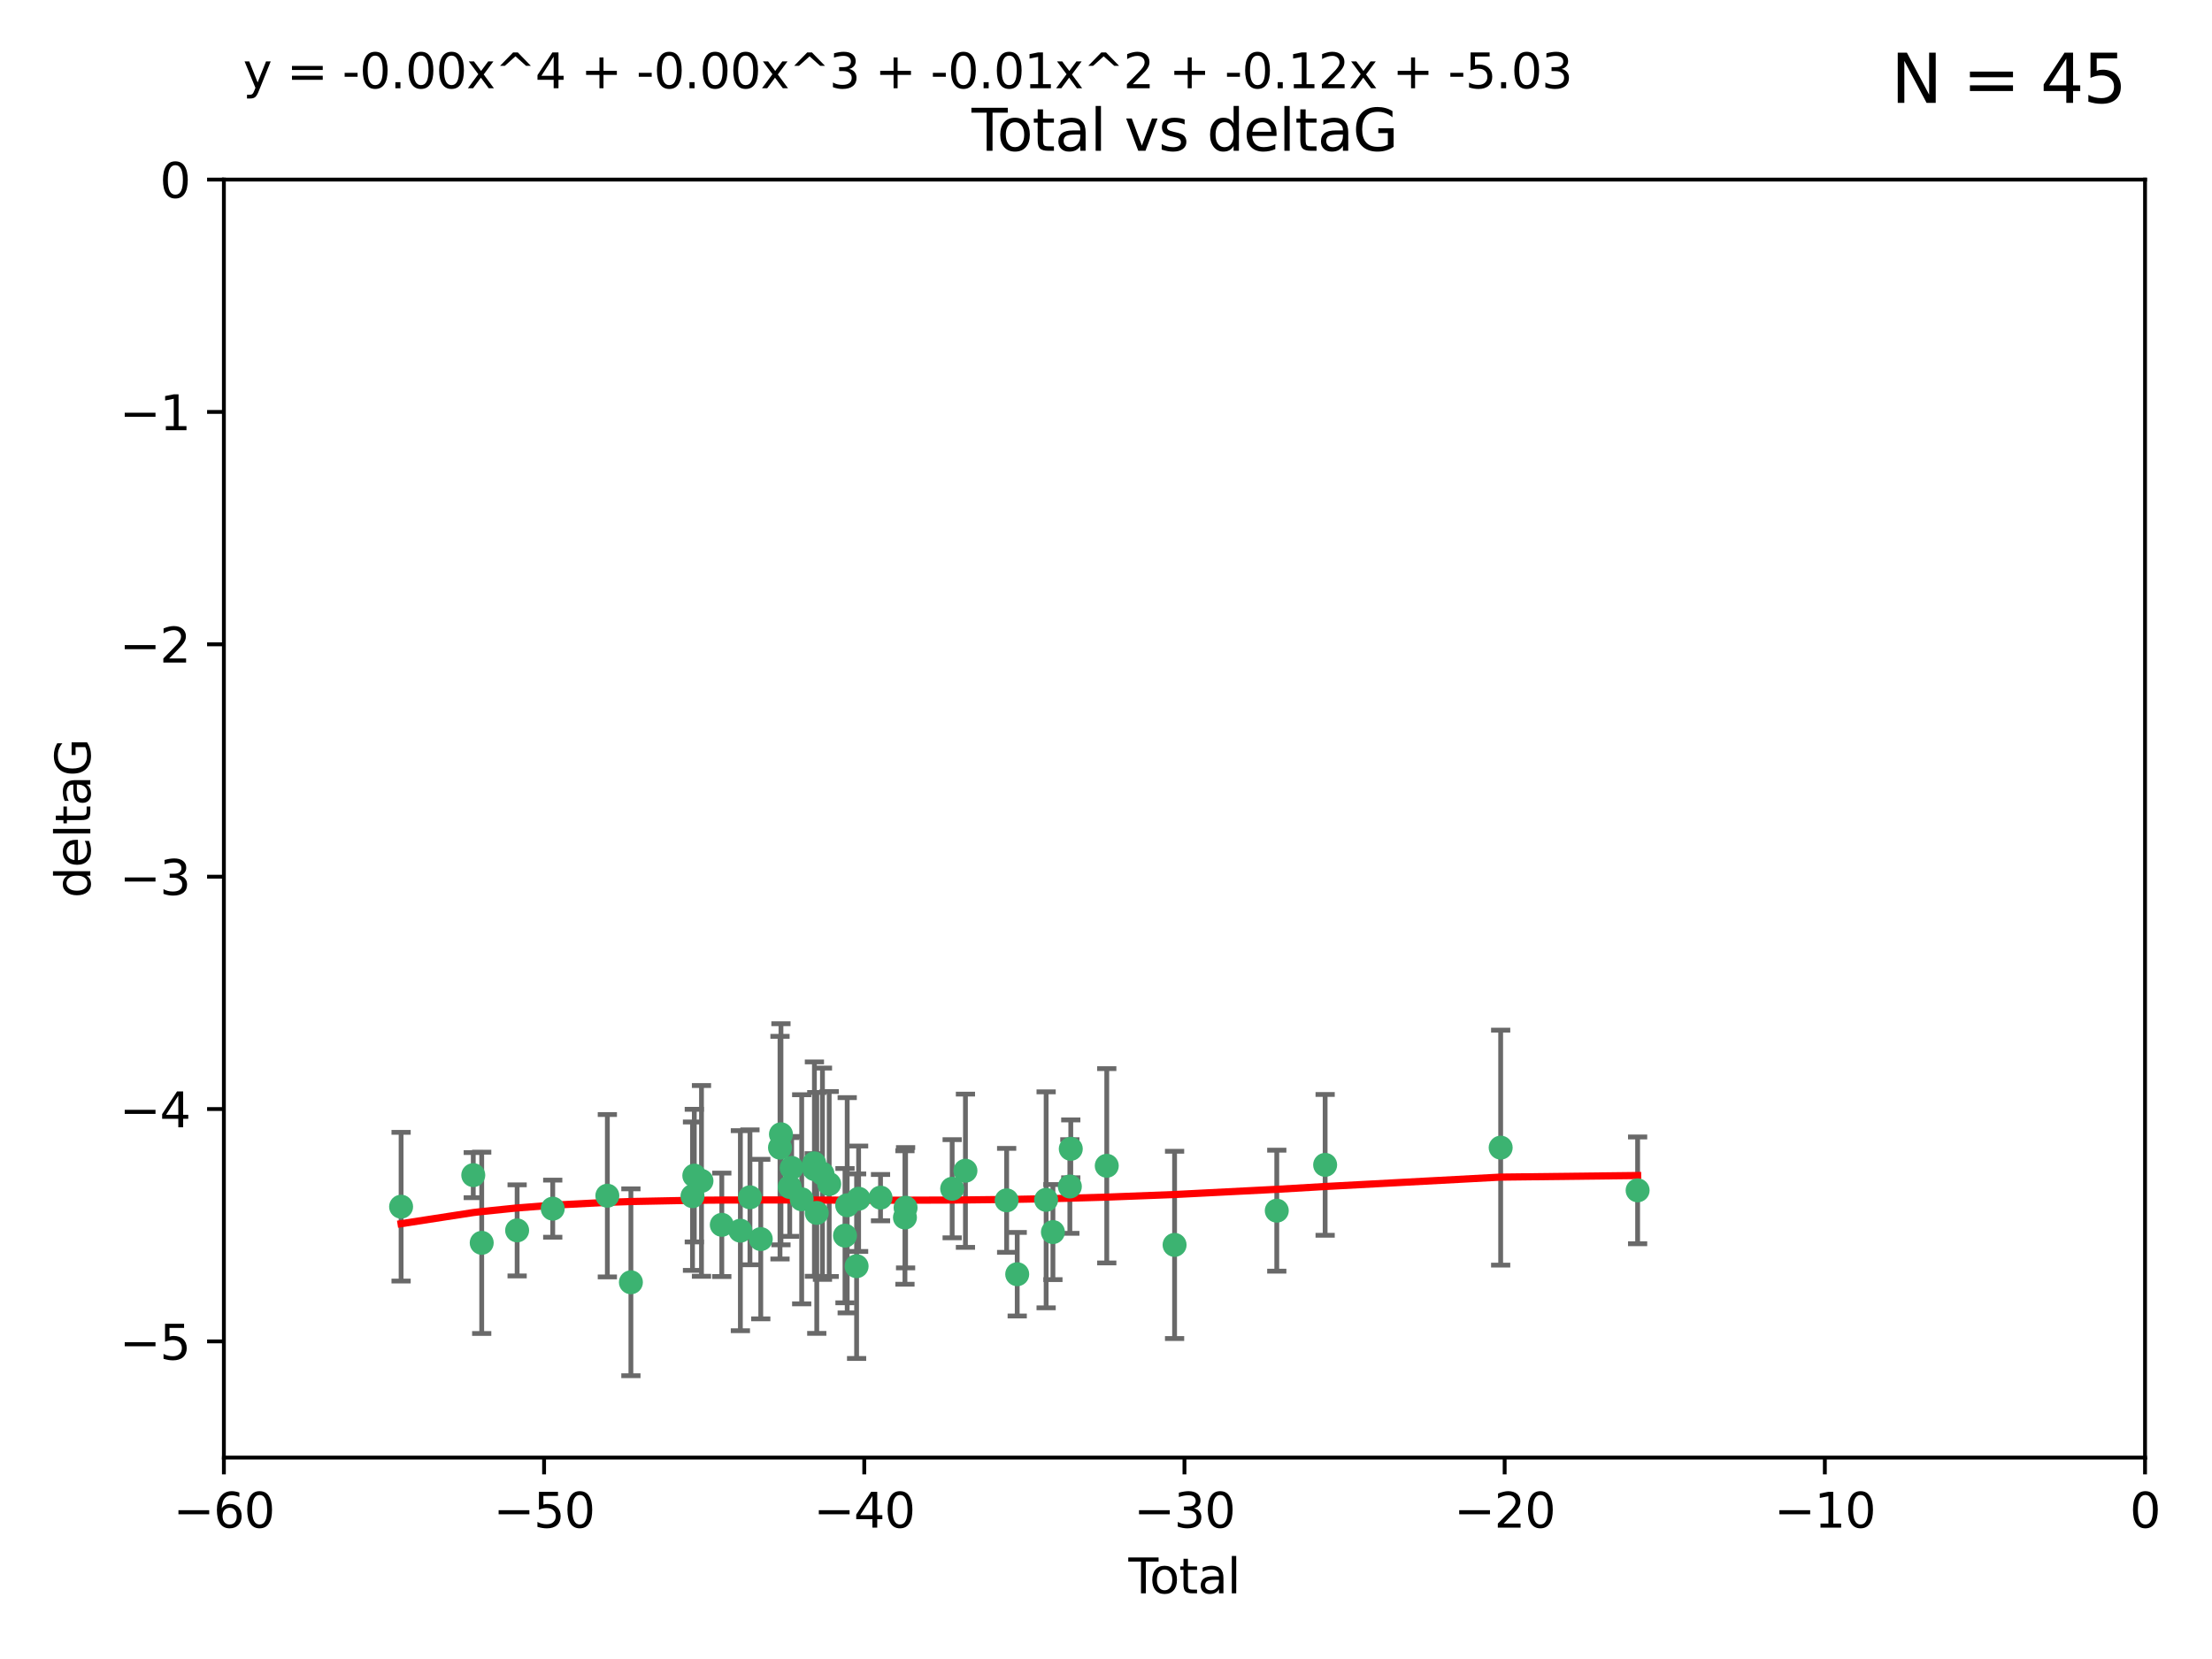<?xml version="1.0" encoding="utf-8" standalone="no"?>
<!DOCTYPE svg PUBLIC "-//W3C//DTD SVG 1.1//EN"
  "http://www.w3.org/Graphics/SVG/1.1/DTD/svg11.dtd">
<svg xmlns:xlink="http://www.w3.org/1999/xlink" width="460.8pt" height="345.6pt" viewBox="0 0 460.8 345.6" xmlns="http://www.w3.org/2000/svg" version="1.1">
 <defs>
  <style type="text/css">*{stroke-linejoin: round; stroke-linecap: butt}</style>
 </defs>
 <g id="figure_1">
  <g id="patch_1">
   <path d="M 0 345.6 
L 460.8 345.6 
L 460.8 0 
L 0 0 
z
" style="fill: #ffffff"/>
  </g>
  <g id="axes_1">
   <g id="patch_2">
    <path d="M 46.64 303.64 
L 446.85 303.64 
L 446.85 37.411 
L 46.64 37.411 
z
" style="fill: #ffffff"/>
   </g>
   <g id="PathCollection_1">
    <defs>
     <path id="m24e90d448a" d="M 0 1.118 
C 0.297 1.118 0.581 1 0.791 0.791 
C 1 0.581 1.118 0.297 1.118 0 
C 1.118 -0.297 1 -0.581 0.791 -0.791 
C 0.581 -1 0.297 -1.118 0 -1.118 
C -0.297 -1.118 -0.581 -1 -0.791 -0.791 
C -1 -0.581 -1.118 -0.297 -1.118 0 
C -1.118 0.297 -1 0.581 -0.791 0.791 
C -0.581 1 -0.297 1.118 0 1.118 
z
" style="stroke: #3cb371"/>
    </defs>
    <g clip-path="url(#p72de7b2d3d)">
     <use xlink:href="#m24e90d448a" x="83.555" y="251.376" style="fill: #3cb371; stroke: #3cb371"/>
     <use xlink:href="#m24e90d448a" x="98.591" y="244.802" style="fill: #3cb371; stroke: #3cb371"/>
     <use xlink:href="#m24e90d448a" x="100.35" y="258.906" style="fill: #3cb371; stroke: #3cb371"/>
     <use xlink:href="#m24e90d448a" x="107.728" y="256.313" style="fill: #3cb371; stroke: #3cb371"/>
     <use xlink:href="#m24e90d448a" x="115.145" y="251.786" style="fill: #3cb371; stroke: #3cb371"/>
     <use xlink:href="#m24e90d448a" x="126.523" y="249.089" style="fill: #3cb371; stroke: #3cb371"/>
     <use xlink:href="#m24e90d448a" x="131.428" y="267.123" style="fill: #3cb371; stroke: #3cb371"/>
     <use xlink:href="#m24e90d448a" x="144.261" y="249.184" style="fill: #3cb371; stroke: #3cb371"/>
     <use xlink:href="#m24e90d448a" x="144.637" y="244.904" style="fill: #3cb371; stroke: #3cb371"/>
     <use xlink:href="#m24e90d448a" x="146.132" y="246.006" style="fill: #3cb371; stroke: #3cb371"/>
     <use xlink:href="#m24e90d448a" x="150.364" y="255.153" style="fill: #3cb371; stroke: #3cb371"/>
     <use xlink:href="#m24e90d448a" x="154.235" y="256.374" style="fill: #3cb371; stroke: #3cb371"/>
     <use xlink:href="#m24e90d448a" x="156.227" y="249.42" style="fill: #3cb371; stroke: #3cb371"/>
     <use xlink:href="#m24e90d448a" x="158.483" y="258.124" style="fill: #3cb371; stroke: #3cb371"/>
     <use xlink:href="#m24e90d448a" x="162.489" y="239.079" style="fill: #3cb371; stroke: #3cb371"/>
     <use xlink:href="#m24e90d448a" x="162.688" y="236.29" style="fill: #3cb371; stroke: #3cb371"/>
     <use xlink:href="#m24e90d448a" x="164.516" y="247.264" style="fill: #3cb371; stroke: #3cb371"/>
     <use xlink:href="#m24e90d448a" x="164.913" y="243.297" style="fill: #3cb371; stroke: #3cb371"/>
     <use xlink:href="#m24e90d448a" x="167.007" y="249.834" style="fill: #3cb371; stroke: #3cb371"/>
     <use xlink:href="#m24e90d448a" x="169.621" y="242.343" style="fill: #3cb371; stroke: #3cb371"/>
     <use xlink:href="#m24e90d448a" x="169.658" y="243.546" style="fill: #3cb371; stroke: #3cb371"/>
     <use xlink:href="#m24e90d448a" x="170.147" y="252.67" style="fill: #3cb371; stroke: #3cb371"/>
     <use xlink:href="#m24e90d448a" x="171.333" y="244.506" style="fill: #3cb371; stroke: #3cb371"/>
     <use xlink:href="#m24e90d448a" x="172.735" y="246.652" style="fill: #3cb371; stroke: #3cb371"/>
     <use xlink:href="#m24e90d448a" x="176.029" y="257.405" style="fill: #3cb371; stroke: #3cb371"/>
     <use xlink:href="#m24e90d448a" x="176.487" y="251.078" style="fill: #3cb371; stroke: #3cb371"/>
     <use xlink:href="#m24e90d448a" x="178.446" y="263.771" style="fill: #3cb371; stroke: #3cb371"/>
     <use xlink:href="#m24e90d448a" x="178.865" y="249.721" style="fill: #3cb371; stroke: #3cb371"/>
     <use xlink:href="#m24e90d448a" x="183.43" y="249.489" style="fill: #3cb371; stroke: #3cb371"/>
     <use xlink:href="#m24e90d448a" x="188.518" y="253.628" style="fill: #3cb371; stroke: #3cb371"/>
     <use xlink:href="#m24e90d448a" x="188.651" y="251.587" style="fill: #3cb371; stroke: #3cb371"/>
     <use xlink:href="#m24e90d448a" x="198.354" y="247.636" style="fill: #3cb371; stroke: #3cb371"/>
     <use xlink:href="#m24e90d448a" x="201.119" y="243.883" style="fill: #3cb371; stroke: #3cb371"/>
     <use xlink:href="#m24e90d448a" x="209.704" y="250.053" style="fill: #3cb371; stroke: #3cb371"/>
     <use xlink:href="#m24e90d448a" x="211.905" y="265.443" style="fill: #3cb371; stroke: #3cb371"/>
     <use xlink:href="#m24e90d448a" x="217.928" y="249.947" style="fill: #3cb371; stroke: #3cb371"/>
     <use xlink:href="#m24e90d448a" x="219.342" y="256.665" style="fill: #3cb371; stroke: #3cb371"/>
     <use xlink:href="#m24e90d448a" x="222.87" y="247.167" style="fill: #3cb371; stroke: #3cb371"/>
     <use xlink:href="#m24e90d448a" x="223.063" y="239.326" style="fill: #3cb371; stroke: #3cb371"/>
     <use xlink:href="#m24e90d448a" x="230.559" y="242.854" style="fill: #3cb371; stroke: #3cb371"/>
     <use xlink:href="#m24e90d448a" x="244.687" y="259.335" style="fill: #3cb371; stroke: #3cb371"/>
     <use xlink:href="#m24e90d448a" x="265.976" y="252.205" style="fill: #3cb371; stroke: #3cb371"/>
     <use xlink:href="#m24e90d448a" x="276.051" y="242.663" style="fill: #3cb371; stroke: #3cb371"/>
     <use xlink:href="#m24e90d448a" x="312.617" y="239.073" style="fill: #3cb371; stroke: #3cb371"/>
     <use xlink:href="#m24e90d448a" x="341.146" y="247.971" style="fill: #3cb371; stroke: #3cb371"/>
    </g>
   </g>
   <g id="matplotlib.axis_1">
    <g id="xtick_1">
     <g id="line2d_1">
      <defs>
       <path id="m50e96efe2d" d="M 0 0 
L 0 3.5 
" style="stroke: #000000; stroke-width: 0.8"/>
      </defs>
      <g>
       <use xlink:href="#m50e96efe2d" x="46.64" y="303.64" style="stroke: #000000; stroke-width: 0.8"/>
      </g>
     </g>
     <g id="text_1">
      <!-- −60 -->
      <g transform="translate(36.088 318.238)scale(0.1 -0.1)">
       <defs>
        <path id="DejaVuSans-2212" d="M 678 2272 
L 4684 2272 
L 4684 1741 
L 678 1741 
L 678 2272 
z
" transform="scale(0.016)"/>
        <path id="DejaVuSans-36" d="M 2113 2584 
Q 1688 2584 1439 2293 
Q 1191 2003 1191 1497 
Q 1191 994 1439 701 
Q 1688 409 2113 409 
Q 2538 409 2786 701 
Q 3034 994 3034 1497 
Q 3034 2003 2786 2293 
Q 2538 2584 2113 2584 
z
M 3366 4563 
L 3366 3988 
Q 3128 4100 2886 4159 
Q 2644 4219 2406 4219 
Q 1781 4219 1451 3797 
Q 1122 3375 1075 2522 
Q 1259 2794 1537 2939 
Q 1816 3084 2150 3084 
Q 2853 3084 3261 2657 
Q 3669 2231 3669 1497 
Q 3669 778 3244 343 
Q 2819 -91 2113 -91 
Q 1303 -91 875 529 
Q 447 1150 447 2328 
Q 447 3434 972 4092 
Q 1497 4750 2381 4750 
Q 2619 4750 2861 4703 
Q 3103 4656 3366 4563 
z
" transform="scale(0.016)"/>
        <path id="DejaVuSans-30" d="M 2034 4250 
Q 1547 4250 1301 3770 
Q 1056 3291 1056 2328 
Q 1056 1369 1301 889 
Q 1547 409 2034 409 
Q 2525 409 2770 889 
Q 3016 1369 3016 2328 
Q 3016 3291 2770 3770 
Q 2525 4250 2034 4250 
z
M 2034 4750 
Q 2819 4750 3233 4129 
Q 3647 3509 3647 2328 
Q 3647 1150 3233 529 
Q 2819 -91 2034 -91 
Q 1250 -91 836 529 
Q 422 1150 422 2328 
Q 422 3509 836 4129 
Q 1250 4750 2034 4750 
z
" transform="scale(0.016)"/>
       </defs>
       <use xlink:href="#DejaVuSans-2212"/>
       <use xlink:href="#DejaVuSans-36" x="83.789"/>
       <use xlink:href="#DejaVuSans-30" x="147.412"/>
      </g>
     </g>
    </g>
    <g id="xtick_2">
     <g id="line2d_2">
      <g>
       <use xlink:href="#m50e96efe2d" x="113.342" y="303.64" style="stroke: #000000; stroke-width: 0.8"/>
      </g>
     </g>
     <g id="text_2">
      <!-- −50 -->
      <g transform="translate(102.789 318.238)scale(0.1 -0.1)">
       <defs>
        <path id="DejaVuSans-35" d="M 691 4666 
L 3169 4666 
L 3169 4134 
L 1269 4134 
L 1269 2991 
Q 1406 3038 1543 3061 
Q 1681 3084 1819 3084 
Q 2600 3084 3056 2656 
Q 3513 2228 3513 1497 
Q 3513 744 3044 326 
Q 2575 -91 1722 -91 
Q 1428 -91 1123 -41 
Q 819 9 494 109 
L 494 744 
Q 775 591 1075 516 
Q 1375 441 1709 441 
Q 2250 441 2565 725 
Q 2881 1009 2881 1497 
Q 2881 1984 2565 2268 
Q 2250 2553 1709 2553 
Q 1456 2553 1204 2497 
Q 953 2441 691 2322 
L 691 4666 
z
" transform="scale(0.016)"/>
       </defs>
       <use xlink:href="#DejaVuSans-2212"/>
       <use xlink:href="#DejaVuSans-35" x="83.789"/>
       <use xlink:href="#DejaVuSans-30" x="147.412"/>
      </g>
     </g>
    </g>
    <g id="xtick_3">
     <g id="line2d_3">
      <g>
       <use xlink:href="#m50e96efe2d" x="180.043" y="303.64" style="stroke: #000000; stroke-width: 0.8"/>
      </g>
     </g>
     <g id="text_3">
      <!-- −40 -->
      <g transform="translate(169.491 318.238)scale(0.1 -0.1)">
       <defs>
        <path id="DejaVuSans-34" d="M 2419 4116 
L 825 1625 
L 2419 1625 
L 2419 4116 
z
M 2253 4666 
L 3047 4666 
L 3047 1625 
L 3713 1625 
L 3713 1100 
L 3047 1100 
L 3047 0 
L 2419 0 
L 2419 1100 
L 313 1100 
L 313 1709 
L 2253 4666 
z
" transform="scale(0.016)"/>
       </defs>
       <use xlink:href="#DejaVuSans-2212"/>
       <use xlink:href="#DejaVuSans-34" x="83.789"/>
       <use xlink:href="#DejaVuSans-30" x="147.412"/>
      </g>
     </g>
    </g>
    <g id="xtick_4">
     <g id="line2d_4">
      <g>
       <use xlink:href="#m50e96efe2d" x="246.745" y="303.64" style="stroke: #000000; stroke-width: 0.8"/>
      </g>
     </g>
     <g id="text_4">
      <!-- −30 -->
      <g transform="translate(236.193 318.238)scale(0.1 -0.1)">
       <defs>
        <path id="DejaVuSans-33" d="M 2597 2516 
Q 3050 2419 3304 2112 
Q 3559 1806 3559 1356 
Q 3559 666 3084 287 
Q 2609 -91 1734 -91 
Q 1441 -91 1130 -33 
Q 819 25 488 141 
L 488 750 
Q 750 597 1062 519 
Q 1375 441 1716 441 
Q 2309 441 2620 675 
Q 2931 909 2931 1356 
Q 2931 1769 2642 2001 
Q 2353 2234 1838 2234 
L 1294 2234 
L 1294 2753 
L 1863 2753 
Q 2328 2753 2575 2939 
Q 2822 3125 2822 3475 
Q 2822 3834 2567 4026 
Q 2313 4219 1838 4219 
Q 1578 4219 1281 4162 
Q 984 4106 628 3988 
L 628 4550 
Q 988 4650 1302 4700 
Q 1616 4750 1894 4750 
Q 2613 4750 3031 4423 
Q 3450 4097 3450 3541 
Q 3450 3153 3228 2886 
Q 3006 2619 2597 2516 
z
" transform="scale(0.016)"/>
       </defs>
       <use xlink:href="#DejaVuSans-2212"/>
       <use xlink:href="#DejaVuSans-33" x="83.789"/>
       <use xlink:href="#DejaVuSans-30" x="147.412"/>
      </g>
     </g>
    </g>
    <g id="xtick_5">
     <g id="line2d_5">
      <g>
       <use xlink:href="#m50e96efe2d" x="313.447" y="303.64" style="stroke: #000000; stroke-width: 0.8"/>
      </g>
     </g>
     <g id="text_5">
      <!-- −20 -->
      <g transform="translate(302.894 318.238)scale(0.1 -0.1)">
       <defs>
        <path id="DejaVuSans-32" d="M 1228 531 
L 3431 531 
L 3431 0 
L 469 0 
L 469 531 
Q 828 903 1448 1529 
Q 2069 2156 2228 2338 
Q 2531 2678 2651 2914 
Q 2772 3150 2772 3378 
Q 2772 3750 2511 3984 
Q 2250 4219 1831 4219 
Q 1534 4219 1204 4116 
Q 875 4013 500 3803 
L 500 4441 
Q 881 4594 1212 4672 
Q 1544 4750 1819 4750 
Q 2544 4750 2975 4387 
Q 3406 4025 3406 3419 
Q 3406 3131 3298 2873 
Q 3191 2616 2906 2266 
Q 2828 2175 2409 1742 
Q 1991 1309 1228 531 
z
" transform="scale(0.016)"/>
       </defs>
       <use xlink:href="#DejaVuSans-2212"/>
       <use xlink:href="#DejaVuSans-32" x="83.789"/>
       <use xlink:href="#DejaVuSans-30" x="147.412"/>
      </g>
     </g>
    </g>
    <g id="xtick_6">
     <g id="line2d_6">
      <g>
       <use xlink:href="#m50e96efe2d" x="380.148" y="303.64" style="stroke: #000000; stroke-width: 0.8"/>
      </g>
     </g>
     <g id="text_6">
      <!-- −10 -->
      <g transform="translate(369.596 318.238)scale(0.1 -0.1)">
       <defs>
        <path id="DejaVuSans-31" d="M 794 531 
L 1825 531 
L 1825 4091 
L 703 3866 
L 703 4441 
L 1819 4666 
L 2450 4666 
L 2450 531 
L 3481 531 
L 3481 0 
L 794 0 
L 794 531 
z
" transform="scale(0.016)"/>
       </defs>
       <use xlink:href="#DejaVuSans-2212"/>
       <use xlink:href="#DejaVuSans-31" x="83.789"/>
       <use xlink:href="#DejaVuSans-30" x="147.412"/>
      </g>
     </g>
    </g>
    <g id="xtick_7">
     <g id="line2d_7">
      <g>
       <use xlink:href="#m50e96efe2d" x="446.85" y="303.64" style="stroke: #000000; stroke-width: 0.8"/>
      </g>
     </g>
     <g id="text_7">
      <!-- 0 -->
      <g transform="translate(443.669 318.238)scale(0.1 -0.1)">
       <use xlink:href="#DejaVuSans-30"/>
      </g>
     </g>
    </g>
    <g id="text_8">
     <!-- Total -->
     <g transform="translate(235.068 331.917)scale(0.1 -0.1)">
      <defs>
       <path id="DejaVuSans-54" d="M -19 4666 
L 3928 4666 
L 3928 4134 
L 2272 4134 
L 2272 0 
L 1638 0 
L 1638 4134 
L -19 4134 
L -19 4666 
z
" transform="scale(0.016)"/>
       <path id="DejaVuSans-6f" d="M 1959 3097 
Q 1497 3097 1228 2736 
Q 959 2375 959 1747 
Q 959 1119 1226 758 
Q 1494 397 1959 397 
Q 2419 397 2687 759 
Q 2956 1122 2956 1747 
Q 2956 2369 2687 2733 
Q 2419 3097 1959 3097 
z
M 1959 3584 
Q 2709 3584 3137 3096 
Q 3566 2609 3566 1747 
Q 3566 888 3137 398 
Q 2709 -91 1959 -91 
Q 1206 -91 779 398 
Q 353 888 353 1747 
Q 353 2609 779 3096 
Q 1206 3584 1959 3584 
z
" transform="scale(0.016)"/>
       <path id="DejaVuSans-74" d="M 1172 4494 
L 1172 3500 
L 2356 3500 
L 2356 3053 
L 1172 3053 
L 1172 1153 
Q 1172 725 1289 603 
Q 1406 481 1766 481 
L 2356 481 
L 2356 0 
L 1766 0 
Q 1100 0 847 248 
Q 594 497 594 1153 
L 594 3053 
L 172 3053 
L 172 3500 
L 594 3500 
L 594 4494 
L 1172 4494 
z
" transform="scale(0.016)"/>
       <path id="DejaVuSans-61" d="M 2194 1759 
Q 1497 1759 1228 1600 
Q 959 1441 959 1056 
Q 959 750 1161 570 
Q 1363 391 1709 391 
Q 2188 391 2477 730 
Q 2766 1069 2766 1631 
L 2766 1759 
L 2194 1759 
z
M 3341 1997 
L 3341 0 
L 2766 0 
L 2766 531 
Q 2569 213 2275 61 
Q 1981 -91 1556 -91 
Q 1019 -91 701 211 
Q 384 513 384 1019 
Q 384 1609 779 1909 
Q 1175 2209 1959 2209 
L 2766 2209 
L 2766 2266 
Q 2766 2663 2505 2880 
Q 2244 3097 1772 3097 
Q 1472 3097 1187 3025 
Q 903 2953 641 2809 
L 641 3341 
Q 956 3463 1253 3523 
Q 1550 3584 1831 3584 
Q 2591 3584 2966 3190 
Q 3341 2797 3341 1997 
z
" transform="scale(0.016)"/>
       <path id="DejaVuSans-6c" d="M 603 4863 
L 1178 4863 
L 1178 0 
L 603 0 
L 603 4863 
z
" transform="scale(0.016)"/>
      </defs>
      <use xlink:href="#DejaVuSans-54"/>
      <use xlink:href="#DejaVuSans-6f" x="44.084"/>
      <use xlink:href="#DejaVuSans-74" x="105.266"/>
      <use xlink:href="#DejaVuSans-61" x="144.475"/>
      <use xlink:href="#DejaVuSans-6c" x="205.754"/>
     </g>
    </g>
   </g>
   <g id="matplotlib.axis_2">
    <g id="ytick_1">
     <g id="line2d_8">
      <defs>
       <path id="m30b7280a60" d="M 0 0 
L -3.5 0 
" style="stroke: #000000; stroke-width: 0.8"/>
      </defs>
      <g>
       <use xlink:href="#m30b7280a60" x="46.64" y="279.437" style="stroke: #000000; stroke-width: 0.8"/>
      </g>
     </g>
     <g id="text_9">
      <!-- −5 -->
      <g transform="translate(24.898 283.237)scale(0.1 -0.1)">
       <use xlink:href="#DejaVuSans-2212"/>
       <use xlink:href="#DejaVuSans-35" x="83.789"/>
      </g>
     </g>
    </g>
    <g id="ytick_2">
     <g id="line2d_9">
      <g>
       <use xlink:href="#m30b7280a60" x="46.64" y="231.032" style="stroke: #000000; stroke-width: 0.8"/>
      </g>
     </g>
     <g id="text_10">
      <!-- −4 -->
      <g transform="translate(24.898 234.831)scale(0.1 -0.1)">
       <use xlink:href="#DejaVuSans-2212"/>
       <use xlink:href="#DejaVuSans-34" x="83.789"/>
      </g>
     </g>
    </g>
    <g id="ytick_3">
     <g id="line2d_10">
      <g>
       <use xlink:href="#m30b7280a60" x="46.64" y="182.627" style="stroke: #000000; stroke-width: 0.8"/>
      </g>
     </g>
     <g id="text_11">
      <!-- −3 -->
      <g transform="translate(24.898 186.426)scale(0.1 -0.1)">
       <use xlink:href="#DejaVuSans-2212"/>
       <use xlink:href="#DejaVuSans-33" x="83.789"/>
      </g>
     </g>
    </g>
    <g id="ytick_4">
     <g id="line2d_11">
      <g>
       <use xlink:href="#m30b7280a60" x="46.64" y="134.222" style="stroke: #000000; stroke-width: 0.8"/>
      </g>
     </g>
     <g id="text_12">
      <!-- −2 -->
      <g transform="translate(24.898 138.021)scale(0.1 -0.1)">
       <use xlink:href="#DejaVuSans-2212"/>
       <use xlink:href="#DejaVuSans-32" x="83.789"/>
      </g>
     </g>
    </g>
    <g id="ytick_5">
     <g id="line2d_12">
      <g>
       <use xlink:href="#m30b7280a60" x="46.64" y="85.816" style="stroke: #000000; stroke-width: 0.8"/>
      </g>
     </g>
     <g id="text_13">
      <!-- −1 -->
      <g transform="translate(24.898 89.616)scale(0.1 -0.1)">
       <use xlink:href="#DejaVuSans-2212"/>
       <use xlink:href="#DejaVuSans-31" x="83.789"/>
      </g>
     </g>
    </g>
    <g id="ytick_6">
     <g id="line2d_13">
      <g>
       <use xlink:href="#m30b7280a60" x="46.64" y="37.411" style="stroke: #000000; stroke-width: 0.8"/>
      </g>
     </g>
     <g id="text_14">
      <!-- 0 -->
      <g transform="translate(33.278 41.21)scale(0.1 -0.1)">
       <use xlink:href="#DejaVuSans-30"/>
      </g>
     </g>
    </g>
    <g id="text_15">
     <!-- deltaG -->
     <g transform="translate(18.818 187.064)rotate(-90)scale(0.1 -0.1)">
      <defs>
       <path id="DejaVuSans-64" d="M 2906 2969 
L 2906 4863 
L 3481 4863 
L 3481 0 
L 2906 0 
L 2906 525 
Q 2725 213 2448 61 
Q 2172 -91 1784 -91 
Q 1150 -91 751 415 
Q 353 922 353 1747 
Q 353 2572 751 3078 
Q 1150 3584 1784 3584 
Q 2172 3584 2448 3432 
Q 2725 3281 2906 2969 
z
M 947 1747 
Q 947 1113 1208 752 
Q 1469 391 1925 391 
Q 2381 391 2643 752 
Q 2906 1113 2906 1747 
Q 2906 2381 2643 2742 
Q 2381 3103 1925 3103 
Q 1469 3103 1208 2742 
Q 947 2381 947 1747 
z
" transform="scale(0.016)"/>
       <path id="DejaVuSans-65" d="M 3597 1894 
L 3597 1613 
L 953 1613 
Q 991 1019 1311 708 
Q 1631 397 2203 397 
Q 2534 397 2845 478 
Q 3156 559 3463 722 
L 3463 178 
Q 3153 47 2828 -22 
Q 2503 -91 2169 -91 
Q 1331 -91 842 396 
Q 353 884 353 1716 
Q 353 2575 817 3079 
Q 1281 3584 2069 3584 
Q 2775 3584 3186 3129 
Q 3597 2675 3597 1894 
z
M 3022 2063 
Q 3016 2534 2758 2815 
Q 2500 3097 2075 3097 
Q 1594 3097 1305 2825 
Q 1016 2553 972 2059 
L 3022 2063 
z
" transform="scale(0.016)"/>
       <path id="DejaVuSans-47" d="M 3809 666 
L 3809 1919 
L 2778 1919 
L 2778 2438 
L 4434 2438 
L 4434 434 
Q 4069 175 3628 42 
Q 3188 -91 2688 -91 
Q 1594 -91 976 548 
Q 359 1188 359 2328 
Q 359 3472 976 4111 
Q 1594 4750 2688 4750 
Q 3144 4750 3555 4637 
Q 3966 4525 4313 4306 
L 4313 3634 
Q 3963 3931 3569 4081 
Q 3175 4231 2741 4231 
Q 1884 4231 1454 3753 
Q 1025 3275 1025 2328 
Q 1025 1384 1454 906 
Q 1884 428 2741 428 
Q 3075 428 3337 486 
Q 3600 544 3809 666 
z
" transform="scale(0.016)"/>
      </defs>
      <use xlink:href="#DejaVuSans-64"/>
      <use xlink:href="#DejaVuSans-65" x="63.477"/>
      <use xlink:href="#DejaVuSans-6c" x="125"/>
      <use xlink:href="#DejaVuSans-74" x="152.783"/>
      <use xlink:href="#DejaVuSans-61" x="191.992"/>
      <use xlink:href="#DejaVuSans-47" x="253.271"/>
     </g>
    </g>
   </g>
   <g id="LineCollection_1">
    <path d="M 83.555 266.868 
L 83.555 235.885 
" clip-path="url(#p72de7b2d3d)" style="fill: none; stroke: #696969"/>
    <path d="M 98.591 249.5 
L 98.591 240.104 
" clip-path="url(#p72de7b2d3d)" style="fill: none; stroke: #696969"/>
    <path d="M 100.35 277.791 
L 100.35 240.02 
" clip-path="url(#p72de7b2d3d)" style="fill: none; stroke: #696969"/>
    <path d="M 107.728 265.803 
L 107.728 246.824 
" clip-path="url(#p72de7b2d3d)" style="fill: none; stroke: #696969"/>
    <path d="M 115.145 257.734 
L 115.145 245.838 
" clip-path="url(#p72de7b2d3d)" style="fill: none; stroke: #696969"/>
    <path d="M 126.523 266.002 
L 126.523 232.177 
" clip-path="url(#p72de7b2d3d)" style="fill: none; stroke: #696969"/>
    <path d="M 131.428 286.59 
L 131.428 247.657 
" clip-path="url(#p72de7b2d3d)" style="fill: none; stroke: #696969"/>
    <path d="M 144.261 264.639 
L 144.261 233.729 
" clip-path="url(#p72de7b2d3d)" style="fill: none; stroke: #696969"/>
    <path d="M 144.637 258.718 
L 144.637 231.09 
" clip-path="url(#p72de7b2d3d)" style="fill: none; stroke: #696969"/>
    <path d="M 146.132 265.875 
L 146.132 226.137 
" clip-path="url(#p72de7b2d3d)" style="fill: none; stroke: #696969"/>
    <path d="M 150.364 265.926 
L 150.364 244.38 
" clip-path="url(#p72de7b2d3d)" style="fill: none; stroke: #696969"/>
    <path d="M 154.235 277.212 
L 154.235 235.537 
" clip-path="url(#p72de7b2d3d)" style="fill: none; stroke: #696969"/>
    <path d="M 156.227 263.474 
L 156.227 235.367 
" clip-path="url(#p72de7b2d3d)" style="fill: none; stroke: #696969"/>
    <path d="M 158.483 274.738 
L 158.483 241.51 
" clip-path="url(#p72de7b2d3d)" style="fill: none; stroke: #696969"/>
    <path d="M 162.489 262.268 
L 162.489 215.889 
" clip-path="url(#p72de7b2d3d)" style="fill: none; stroke: #696969"/>
    <path d="M 162.688 259.32 
L 162.688 213.259 
" clip-path="url(#p72de7b2d3d)" style="fill: none; stroke: #696969"/>
    <path d="M 164.516 257.556 
L 164.516 236.972 
" clip-path="url(#p72de7b2d3d)" style="fill: none; stroke: #696969"/>
    <path d="M 164.913 249.844 
L 164.913 236.751 
" clip-path="url(#p72de7b2d3d)" style="fill: none; stroke: #696969"/>
    <path d="M 167.007 271.614 
L 167.007 228.054 
" clip-path="url(#p72de7b2d3d)" style="fill: none; stroke: #696969"/>
    <path d="M 169.621 244.362 
L 169.621 240.323 
" clip-path="url(#p72de7b2d3d)" style="fill: none; stroke: #696969"/>
    <path d="M 169.658 265.877 
L 169.658 221.215 
" clip-path="url(#p72de7b2d3d)" style="fill: none; stroke: #696969"/>
    <path d="M 170.147 277.765 
L 170.147 227.576 
" clip-path="url(#p72de7b2d3d)" style="fill: none; stroke: #696969"/>
    <path d="M 171.333 266.515 
L 171.333 222.497 
" clip-path="url(#p72de7b2d3d)" style="fill: none; stroke: #696969"/>
    <path d="M 172.735 265.921 
L 172.735 227.383 
" clip-path="url(#p72de7b2d3d)" style="fill: none; stroke: #696969"/>
    <path d="M 176.029 271.395 
L 176.029 243.416 
" clip-path="url(#p72de7b2d3d)" style="fill: none; stroke: #696969"/>
    <path d="M 176.487 273.501 
L 176.487 228.654 
" clip-path="url(#p72de7b2d3d)" style="fill: none; stroke: #696969"/>
    <path d="M 178.446 282.994 
L 178.446 244.549 
" clip-path="url(#p72de7b2d3d)" style="fill: none; stroke: #696969"/>
    <path d="M 178.865 260.7 
L 178.865 238.741 
" clip-path="url(#p72de7b2d3d)" style="fill: none; stroke: #696969"/>
    <path d="M 183.43 254.312 
L 183.43 244.665 
" clip-path="url(#p72de7b2d3d)" style="fill: none; stroke: #696969"/>
    <path d="M 188.518 267.528 
L 188.518 239.727 
" clip-path="url(#p72de7b2d3d)" style="fill: none; stroke: #696969"/>
    <path d="M 188.651 264.121 
L 188.651 239.054 
" clip-path="url(#p72de7b2d3d)" style="fill: none; stroke: #696969"/>
    <path d="M 198.354 257.858 
L 198.354 237.413 
" clip-path="url(#p72de7b2d3d)" style="fill: none; stroke: #696969"/>
    <path d="M 201.119 259.845 
L 201.119 227.921 
" clip-path="url(#p72de7b2d3d)" style="fill: none; stroke: #696969"/>
    <path d="M 209.704 260.879 
L 209.704 239.228 
" clip-path="url(#p72de7b2d3d)" style="fill: none; stroke: #696969"/>
    <path d="M 211.905 274.145 
L 211.905 256.742 
" clip-path="url(#p72de7b2d3d)" style="fill: none; stroke: #696969"/>
    <path d="M 217.928 272.441 
L 217.928 227.452 
" clip-path="url(#p72de7b2d3d)" style="fill: none; stroke: #696969"/>
    <path d="M 219.342 266.566 
L 219.342 246.764 
" clip-path="url(#p72de7b2d3d)" style="fill: none; stroke: #696969"/>
    <path d="M 222.87 256.928 
L 222.87 237.406 
" clip-path="url(#p72de7b2d3d)" style="fill: none; stroke: #696969"/>
    <path d="M 223.063 245.353 
L 223.063 233.299 
" clip-path="url(#p72de7b2d3d)" style="fill: none; stroke: #696969"/>
    <path d="M 230.559 263.089 
L 230.559 222.619 
" clip-path="url(#p72de7b2d3d)" style="fill: none; stroke: #696969"/>
    <path d="M 244.687 278.837 
L 244.687 239.833 
" clip-path="url(#p72de7b2d3d)" style="fill: none; stroke: #696969"/>
    <path d="M 265.976 264.805 
L 265.976 239.605 
" clip-path="url(#p72de7b2d3d)" style="fill: none; stroke: #696969"/>
    <path d="M 276.051 257.326 
L 276.051 228 
" clip-path="url(#p72de7b2d3d)" style="fill: none; stroke: #696969"/>
    <path d="M 312.617 263.549 
L 312.617 214.597 
" clip-path="url(#p72de7b2d3d)" style="fill: none; stroke: #696969"/>
    <path d="M 341.146 259.092 
L 341.146 236.85 
" clip-path="url(#p72de7b2d3d)" style="fill: none; stroke: #696969"/>
   </g>
   <g id="line2d_14">
    <defs>
     <path id="m9e36d4bd60" d="M 2 0 
L -2 -0 
" style="stroke: #696969"/>
    </defs>
    <g clip-path="url(#p72de7b2d3d)">
     <use xlink:href="#m9e36d4bd60" x="83.555" y="266.868" style="fill: #696969; stroke: #696969"/>
     <use xlink:href="#m9e36d4bd60" x="98.591" y="249.5" style="fill: #696969; stroke: #696969"/>
     <use xlink:href="#m9e36d4bd60" x="100.35" y="277.791" style="fill: #696969; stroke: #696969"/>
     <use xlink:href="#m9e36d4bd60" x="107.728" y="265.803" style="fill: #696969; stroke: #696969"/>
     <use xlink:href="#m9e36d4bd60" x="115.145" y="257.734" style="fill: #696969; stroke: #696969"/>
     <use xlink:href="#m9e36d4bd60" x="126.523" y="266.002" style="fill: #696969; stroke: #696969"/>
     <use xlink:href="#m9e36d4bd60" x="131.428" y="286.59" style="fill: #696969; stroke: #696969"/>
     <use xlink:href="#m9e36d4bd60" x="144.261" y="264.639" style="fill: #696969; stroke: #696969"/>
     <use xlink:href="#m9e36d4bd60" x="144.637" y="258.718" style="fill: #696969; stroke: #696969"/>
     <use xlink:href="#m9e36d4bd60" x="146.132" y="265.875" style="fill: #696969; stroke: #696969"/>
     <use xlink:href="#m9e36d4bd60" x="150.364" y="265.926" style="fill: #696969; stroke: #696969"/>
     <use xlink:href="#m9e36d4bd60" x="154.235" y="277.212" style="fill: #696969; stroke: #696969"/>
     <use xlink:href="#m9e36d4bd60" x="156.227" y="263.474" style="fill: #696969; stroke: #696969"/>
     <use xlink:href="#m9e36d4bd60" x="158.483" y="274.738" style="fill: #696969; stroke: #696969"/>
     <use xlink:href="#m9e36d4bd60" x="162.489" y="262.268" style="fill: #696969; stroke: #696969"/>
     <use xlink:href="#m9e36d4bd60" x="162.688" y="259.32" style="fill: #696969; stroke: #696969"/>
     <use xlink:href="#m9e36d4bd60" x="164.516" y="257.556" style="fill: #696969; stroke: #696969"/>
     <use xlink:href="#m9e36d4bd60" x="164.913" y="249.844" style="fill: #696969; stroke: #696969"/>
     <use xlink:href="#m9e36d4bd60" x="167.007" y="271.614" style="fill: #696969; stroke: #696969"/>
     <use xlink:href="#m9e36d4bd60" x="169.621" y="244.362" style="fill: #696969; stroke: #696969"/>
     <use xlink:href="#m9e36d4bd60" x="169.658" y="265.877" style="fill: #696969; stroke: #696969"/>
     <use xlink:href="#m9e36d4bd60" x="170.147" y="277.765" style="fill: #696969; stroke: #696969"/>
     <use xlink:href="#m9e36d4bd60" x="171.333" y="266.515" style="fill: #696969; stroke: #696969"/>
     <use xlink:href="#m9e36d4bd60" x="172.735" y="265.921" style="fill: #696969; stroke: #696969"/>
     <use xlink:href="#m9e36d4bd60" x="176.029" y="271.395" style="fill: #696969; stroke: #696969"/>
     <use xlink:href="#m9e36d4bd60" x="176.487" y="273.501" style="fill: #696969; stroke: #696969"/>
     <use xlink:href="#m9e36d4bd60" x="178.446" y="282.994" style="fill: #696969; stroke: #696969"/>
     <use xlink:href="#m9e36d4bd60" x="178.865" y="260.7" style="fill: #696969; stroke: #696969"/>
     <use xlink:href="#m9e36d4bd60" x="183.43" y="254.312" style="fill: #696969; stroke: #696969"/>
     <use xlink:href="#m9e36d4bd60" x="188.518" y="267.528" style="fill: #696969; stroke: #696969"/>
     <use xlink:href="#m9e36d4bd60" x="188.651" y="264.121" style="fill: #696969; stroke: #696969"/>
     <use xlink:href="#m9e36d4bd60" x="198.354" y="257.858" style="fill: #696969; stroke: #696969"/>
     <use xlink:href="#m9e36d4bd60" x="201.119" y="259.845" style="fill: #696969; stroke: #696969"/>
     <use xlink:href="#m9e36d4bd60" x="209.704" y="260.879" style="fill: #696969; stroke: #696969"/>
     <use xlink:href="#m9e36d4bd60" x="211.905" y="274.145" style="fill: #696969; stroke: #696969"/>
     <use xlink:href="#m9e36d4bd60" x="217.928" y="272.441" style="fill: #696969; stroke: #696969"/>
     <use xlink:href="#m9e36d4bd60" x="219.342" y="266.566" style="fill: #696969; stroke: #696969"/>
     <use xlink:href="#m9e36d4bd60" x="222.87" y="256.928" style="fill: #696969; stroke: #696969"/>
     <use xlink:href="#m9e36d4bd60" x="223.063" y="245.353" style="fill: #696969; stroke: #696969"/>
     <use xlink:href="#m9e36d4bd60" x="230.559" y="263.089" style="fill: #696969; stroke: #696969"/>
     <use xlink:href="#m9e36d4bd60" x="244.687" y="278.837" style="fill: #696969; stroke: #696969"/>
     <use xlink:href="#m9e36d4bd60" x="265.976" y="264.805" style="fill: #696969; stroke: #696969"/>
     <use xlink:href="#m9e36d4bd60" x="276.051" y="257.326" style="fill: #696969; stroke: #696969"/>
     <use xlink:href="#m9e36d4bd60" x="312.617" y="263.549" style="fill: #696969; stroke: #696969"/>
     <use xlink:href="#m9e36d4bd60" x="341.146" y="259.092" style="fill: #696969; stroke: #696969"/>
    </g>
   </g>
   <g id="line2d_15">
    <g clip-path="url(#p72de7b2d3d)">
     <use xlink:href="#m9e36d4bd60" x="83.555" y="235.885" style="fill: #696969; stroke: #696969"/>
     <use xlink:href="#m9e36d4bd60" x="98.591" y="240.104" style="fill: #696969; stroke: #696969"/>
     <use xlink:href="#m9e36d4bd60" x="100.35" y="240.02" style="fill: #696969; stroke: #696969"/>
     <use xlink:href="#m9e36d4bd60" x="107.728" y="246.824" style="fill: #696969; stroke: #696969"/>
     <use xlink:href="#m9e36d4bd60" x="115.145" y="245.838" style="fill: #696969; stroke: #696969"/>
     <use xlink:href="#m9e36d4bd60" x="126.523" y="232.177" style="fill: #696969; stroke: #696969"/>
     <use xlink:href="#m9e36d4bd60" x="131.428" y="247.657" style="fill: #696969; stroke: #696969"/>
     <use xlink:href="#m9e36d4bd60" x="144.261" y="233.729" style="fill: #696969; stroke: #696969"/>
     <use xlink:href="#m9e36d4bd60" x="144.637" y="231.09" style="fill: #696969; stroke: #696969"/>
     <use xlink:href="#m9e36d4bd60" x="146.132" y="226.137" style="fill: #696969; stroke: #696969"/>
     <use xlink:href="#m9e36d4bd60" x="150.364" y="244.38" style="fill: #696969; stroke: #696969"/>
     <use xlink:href="#m9e36d4bd60" x="154.235" y="235.537" style="fill: #696969; stroke: #696969"/>
     <use xlink:href="#m9e36d4bd60" x="156.227" y="235.367" style="fill: #696969; stroke: #696969"/>
     <use xlink:href="#m9e36d4bd60" x="158.483" y="241.51" style="fill: #696969; stroke: #696969"/>
     <use xlink:href="#m9e36d4bd60" x="162.489" y="215.889" style="fill: #696969; stroke: #696969"/>
     <use xlink:href="#m9e36d4bd60" x="162.688" y="213.259" style="fill: #696969; stroke: #696969"/>
     <use xlink:href="#m9e36d4bd60" x="164.516" y="236.972" style="fill: #696969; stroke: #696969"/>
     <use xlink:href="#m9e36d4bd60" x="164.913" y="236.751" style="fill: #696969; stroke: #696969"/>
     <use xlink:href="#m9e36d4bd60" x="167.007" y="228.054" style="fill: #696969; stroke: #696969"/>
     <use xlink:href="#m9e36d4bd60" x="169.621" y="240.323" style="fill: #696969; stroke: #696969"/>
     <use xlink:href="#m9e36d4bd60" x="169.658" y="221.215" style="fill: #696969; stroke: #696969"/>
     <use xlink:href="#m9e36d4bd60" x="170.147" y="227.576" style="fill: #696969; stroke: #696969"/>
     <use xlink:href="#m9e36d4bd60" x="171.333" y="222.497" style="fill: #696969; stroke: #696969"/>
     <use xlink:href="#m9e36d4bd60" x="172.735" y="227.383" style="fill: #696969; stroke: #696969"/>
     <use xlink:href="#m9e36d4bd60" x="176.029" y="243.416" style="fill: #696969; stroke: #696969"/>
     <use xlink:href="#m9e36d4bd60" x="176.487" y="228.654" style="fill: #696969; stroke: #696969"/>
     <use xlink:href="#m9e36d4bd60" x="178.446" y="244.549" style="fill: #696969; stroke: #696969"/>
     <use xlink:href="#m9e36d4bd60" x="178.865" y="238.741" style="fill: #696969; stroke: #696969"/>
     <use xlink:href="#m9e36d4bd60" x="183.43" y="244.665" style="fill: #696969; stroke: #696969"/>
     <use xlink:href="#m9e36d4bd60" x="188.518" y="239.727" style="fill: #696969; stroke: #696969"/>
     <use xlink:href="#m9e36d4bd60" x="188.651" y="239.054" style="fill: #696969; stroke: #696969"/>
     <use xlink:href="#m9e36d4bd60" x="198.354" y="237.413" style="fill: #696969; stroke: #696969"/>
     <use xlink:href="#m9e36d4bd60" x="201.119" y="227.921" style="fill: #696969; stroke: #696969"/>
     <use xlink:href="#m9e36d4bd60" x="209.704" y="239.228" style="fill: #696969; stroke: #696969"/>
     <use xlink:href="#m9e36d4bd60" x="211.905" y="256.742" style="fill: #696969; stroke: #696969"/>
     <use xlink:href="#m9e36d4bd60" x="217.928" y="227.452" style="fill: #696969; stroke: #696969"/>
     <use xlink:href="#m9e36d4bd60" x="219.342" y="246.764" style="fill: #696969; stroke: #696969"/>
     <use xlink:href="#m9e36d4bd60" x="222.87" y="237.406" style="fill: #696969; stroke: #696969"/>
     <use xlink:href="#m9e36d4bd60" x="223.063" y="233.299" style="fill: #696969; stroke: #696969"/>
     <use xlink:href="#m9e36d4bd60" x="230.559" y="222.619" style="fill: #696969; stroke: #696969"/>
     <use xlink:href="#m9e36d4bd60" x="244.687" y="239.833" style="fill: #696969; stroke: #696969"/>
     <use xlink:href="#m9e36d4bd60" x="265.976" y="239.605" style="fill: #696969; stroke: #696969"/>
     <use xlink:href="#m9e36d4bd60" x="276.051" y="228" style="fill: #696969; stroke: #696969"/>
     <use xlink:href="#m9e36d4bd60" x="312.617" y="214.597" style="fill: #696969; stroke: #696969"/>
     <use xlink:href="#m9e36d4bd60" x="341.146" y="236.85" style="fill: #696969; stroke: #696969"/>
    </g>
   </g>
   <g id="line2d_16">
    <path d="M 83.555 254.918 
L 98.591 252.596 
L 100.35 252.388 
L 107.728 251.638 
L 115.145 251.063 
L 126.523 250.469 
L 131.428 250.3 
L 144.261 250.046 
L 144.637 250.042 
L 146.132 250.026 
L 150.364 249.995 
L 154.235 249.98 
L 156.227 249.976 
L 158.483 249.974 
L 162.489 249.977 
L 162.688 249.977 
L 164.516 249.98 
L 164.913 249.981 
L 167.007 249.986 
L 169.621 249.993 
L 169.658 249.993 
L 170.147 249.994 
L 171.333 249.998 
L 172.735 250.002 
L 176.029 250.011 
L 176.487 250.012 
L 178.446 250.017 
L 178.865 250.018 
L 183.43 250.025 
L 188.518 250.025 
L 188.651 250.024 
L 198.354 249.988 
L 201.119 249.968 
L 209.704 249.869 
L 211.905 249.835 
L 217.928 249.721 
L 219.342 249.69 
L 222.87 249.604 
L 223.063 249.599 
L 230.559 249.381 
L 244.687 248.84 
L 265.976 247.756 
L 276.051 247.17 
L 312.617 245.214 
L 341.146 244.881 
" clip-path="url(#p72de7b2d3d)" style="fill: none; stroke: #ff0000; stroke-width: 1.5; stroke-linecap: square"/>
   </g>
   <g id="line2d_17">
    <defs>
     <path id="m955dd8c5b1" d="M 0 2 
C 0.53 2 1.039 1.789 1.414 1.414 
C 1.789 1.039 2 0.53 2 0 
C 2 -0.53 1.789 -1.039 1.414 -1.414 
C 1.039 -1.789 0.53 -2 0 -2 
C -0.53 -2 -1.039 -1.789 -1.414 -1.414 
C -1.789 -1.039 -2 -0.53 -2 0 
C -2 0.53 -1.789 1.039 -1.414 1.414 
C -1.039 1.789 -0.53 2 0 2 
z
" style="stroke: #3cb371"/>
    </defs>
    <g clip-path="url(#p72de7b2d3d)">
     <use xlink:href="#m955dd8c5b1" x="83.555" y="251.376" style="fill: #3cb371; stroke: #3cb371"/>
     <use xlink:href="#m955dd8c5b1" x="98.591" y="244.802" style="fill: #3cb371; stroke: #3cb371"/>
     <use xlink:href="#m955dd8c5b1" x="100.35" y="258.906" style="fill: #3cb371; stroke: #3cb371"/>
     <use xlink:href="#m955dd8c5b1" x="107.728" y="256.313" style="fill: #3cb371; stroke: #3cb371"/>
     <use xlink:href="#m955dd8c5b1" x="115.145" y="251.786" style="fill: #3cb371; stroke: #3cb371"/>
     <use xlink:href="#m955dd8c5b1" x="126.523" y="249.089" style="fill: #3cb371; stroke: #3cb371"/>
     <use xlink:href="#m955dd8c5b1" x="131.428" y="267.123" style="fill: #3cb371; stroke: #3cb371"/>
     <use xlink:href="#m955dd8c5b1" x="144.261" y="249.184" style="fill: #3cb371; stroke: #3cb371"/>
     <use xlink:href="#m955dd8c5b1" x="144.637" y="244.904" style="fill: #3cb371; stroke: #3cb371"/>
     <use xlink:href="#m955dd8c5b1" x="146.132" y="246.006" style="fill: #3cb371; stroke: #3cb371"/>
     <use xlink:href="#m955dd8c5b1" x="150.364" y="255.153" style="fill: #3cb371; stroke: #3cb371"/>
     <use xlink:href="#m955dd8c5b1" x="154.235" y="256.374" style="fill: #3cb371; stroke: #3cb371"/>
     <use xlink:href="#m955dd8c5b1" x="156.227" y="249.42" style="fill: #3cb371; stroke: #3cb371"/>
     <use xlink:href="#m955dd8c5b1" x="158.483" y="258.124" style="fill: #3cb371; stroke: #3cb371"/>
     <use xlink:href="#m955dd8c5b1" x="162.489" y="239.079" style="fill: #3cb371; stroke: #3cb371"/>
     <use xlink:href="#m955dd8c5b1" x="162.688" y="236.29" style="fill: #3cb371; stroke: #3cb371"/>
     <use xlink:href="#m955dd8c5b1" x="164.516" y="247.264" style="fill: #3cb371; stroke: #3cb371"/>
     <use xlink:href="#m955dd8c5b1" x="164.913" y="243.297" style="fill: #3cb371; stroke: #3cb371"/>
     <use xlink:href="#m955dd8c5b1" x="167.007" y="249.834" style="fill: #3cb371; stroke: #3cb371"/>
     <use xlink:href="#m955dd8c5b1" x="169.621" y="242.343" style="fill: #3cb371; stroke: #3cb371"/>
     <use xlink:href="#m955dd8c5b1" x="169.658" y="243.546" style="fill: #3cb371; stroke: #3cb371"/>
     <use xlink:href="#m955dd8c5b1" x="170.147" y="252.67" style="fill: #3cb371; stroke: #3cb371"/>
     <use xlink:href="#m955dd8c5b1" x="171.333" y="244.506" style="fill: #3cb371; stroke: #3cb371"/>
     <use xlink:href="#m955dd8c5b1" x="172.735" y="246.652" style="fill: #3cb371; stroke: #3cb371"/>
     <use xlink:href="#m955dd8c5b1" x="176.029" y="257.405" style="fill: #3cb371; stroke: #3cb371"/>
     <use xlink:href="#m955dd8c5b1" x="176.487" y="251.078" style="fill: #3cb371; stroke: #3cb371"/>
     <use xlink:href="#m955dd8c5b1" x="178.446" y="263.771" style="fill: #3cb371; stroke: #3cb371"/>
     <use xlink:href="#m955dd8c5b1" x="178.865" y="249.721" style="fill: #3cb371; stroke: #3cb371"/>
     <use xlink:href="#m955dd8c5b1" x="183.43" y="249.489" style="fill: #3cb371; stroke: #3cb371"/>
     <use xlink:href="#m955dd8c5b1" x="188.518" y="253.628" style="fill: #3cb371; stroke: #3cb371"/>
     <use xlink:href="#m955dd8c5b1" x="188.651" y="251.587" style="fill: #3cb371; stroke: #3cb371"/>
     <use xlink:href="#m955dd8c5b1" x="198.354" y="247.636" style="fill: #3cb371; stroke: #3cb371"/>
     <use xlink:href="#m955dd8c5b1" x="201.119" y="243.883" style="fill: #3cb371; stroke: #3cb371"/>
     <use xlink:href="#m955dd8c5b1" x="209.704" y="250.053" style="fill: #3cb371; stroke: #3cb371"/>
     <use xlink:href="#m955dd8c5b1" x="211.905" y="265.443" style="fill: #3cb371; stroke: #3cb371"/>
     <use xlink:href="#m955dd8c5b1" x="217.928" y="249.947" style="fill: #3cb371; stroke: #3cb371"/>
     <use xlink:href="#m955dd8c5b1" x="219.342" y="256.665" style="fill: #3cb371; stroke: #3cb371"/>
     <use xlink:href="#m955dd8c5b1" x="222.87" y="247.167" style="fill: #3cb371; stroke: #3cb371"/>
     <use xlink:href="#m955dd8c5b1" x="223.063" y="239.326" style="fill: #3cb371; stroke: #3cb371"/>
     <use xlink:href="#m955dd8c5b1" x="230.559" y="242.854" style="fill: #3cb371; stroke: #3cb371"/>
     <use xlink:href="#m955dd8c5b1" x="244.687" y="259.335" style="fill: #3cb371; stroke: #3cb371"/>
     <use xlink:href="#m955dd8c5b1" x="265.976" y="252.205" style="fill: #3cb371; stroke: #3cb371"/>
     <use xlink:href="#m955dd8c5b1" x="276.051" y="242.663" style="fill: #3cb371; stroke: #3cb371"/>
     <use xlink:href="#m955dd8c5b1" x="312.617" y="239.073" style="fill: #3cb371; stroke: #3cb371"/>
     <use xlink:href="#m955dd8c5b1" x="341.146" y="247.971" style="fill: #3cb371; stroke: #3cb371"/>
    </g>
   </g>
   <g id="patch_3">
    <path d="M 46.64 303.64 
L 46.64 37.411 
" style="fill: none; stroke: #000000; stroke-width: 0.8; stroke-linejoin: miter; stroke-linecap: square"/>
   </g>
   <g id="patch_4">
    <path d="M 446.85 303.64 
L 446.85 37.411 
" style="fill: none; stroke: #000000; stroke-width: 0.8; stroke-linejoin: miter; stroke-linecap: square"/>
   </g>
   <g id="patch_5">
    <path d="M 46.64 303.64 
L 446.85 303.64 
" style="fill: none; stroke: #000000; stroke-width: 0.8; stroke-linejoin: miter; stroke-linecap: square"/>
   </g>
   <g id="patch_6">
    <path d="M 46.64 37.411 
L 446.85 37.411 
" style="fill: none; stroke: #000000; stroke-width: 0.8; stroke-linejoin: miter; stroke-linecap: square"/>
   </g>
   <g id="text_16">
    <!-- N = 45 -->
    <g transform="translate(393.929 21.426)scale(0.14 -0.14)">
     <defs>
      <path id="DejaVuSans-4e" d="M 628 4666 
L 1478 4666 
L 3547 763 
L 3547 4666 
L 4159 4666 
L 4159 0 
L 3309 0 
L 1241 3903 
L 1241 0 
L 628 0 
L 628 4666 
z
" transform="scale(0.016)"/>
      <path id="DejaVuSans-20" transform="scale(0.016)"/>
      <path id="DejaVuSans-3d" d="M 678 2906 
L 4684 2906 
L 4684 2381 
L 678 2381 
L 678 2906 
z
M 678 1631 
L 4684 1631 
L 4684 1100 
L 678 1100 
L 678 1631 
z
" transform="scale(0.016)"/>
     </defs>
     <use xlink:href="#DejaVuSans-4e"/>
     <use xlink:href="#DejaVuSans-20" x="74.805"/>
     <use xlink:href="#DejaVuSans-3d" x="106.592"/>
     <use xlink:href="#DejaVuSans-20" x="190.381"/>
     <use xlink:href="#DejaVuSans-34" x="222.168"/>
     <use xlink:href="#DejaVuSans-35" x="285.791"/>
    </g>
   </g>
   <g id="text_17">
    <!-- y = -0.00x^4 + -0.00x^3 + -0.01x^2 + -0.12x + -5.03 -->
    <g transform="translate(50.642 18.387)scale(0.1 -0.1)">
     <defs>
      <path id="DejaVuSans-79" d="M 2059 -325 
Q 1816 -950 1584 -1140 
Q 1353 -1331 966 -1331 
L 506 -1331 
L 506 -850 
L 844 -850 
Q 1081 -850 1212 -737 
Q 1344 -625 1503 -206 
L 1606 56 
L 191 3500 
L 800 3500 
L 1894 763 
L 2988 3500 
L 3597 3500 
L 2059 -325 
z
" transform="scale(0.016)"/>
      <path id="DejaVuSans-2d" d="M 313 2009 
L 1997 2009 
L 1997 1497 
L 313 1497 
L 313 2009 
z
" transform="scale(0.016)"/>
      <path id="DejaVuSans-2e" d="M 684 794 
L 1344 794 
L 1344 0 
L 684 0 
L 684 794 
z
" transform="scale(0.016)"/>
      <path id="DejaVuSans-78" d="M 3513 3500 
L 2247 1797 
L 3578 0 
L 2900 0 
L 1881 1375 
L 863 0 
L 184 0 
L 1544 1831 
L 300 3500 
L 978 3500 
L 1906 2253 
L 2834 3500 
L 3513 3500 
z
" transform="scale(0.016)"/>
      <path id="DejaVuSans-5e" d="M 2988 4666 
L 4684 2925 
L 4056 2925 
L 2681 4159 
L 1306 2925 
L 678 2925 
L 2375 4666 
L 2988 4666 
z
" transform="scale(0.016)"/>
      <path id="DejaVuSans-2b" d="M 2944 4013 
L 2944 2272 
L 4684 2272 
L 4684 1741 
L 2944 1741 
L 2944 0 
L 2419 0 
L 2419 1741 
L 678 1741 
L 678 2272 
L 2419 2272 
L 2419 4013 
L 2944 4013 
z
" transform="scale(0.016)"/>
     </defs>
     <use xlink:href="#DejaVuSans-79"/>
     <use xlink:href="#DejaVuSans-20" x="59.18"/>
     <use xlink:href="#DejaVuSans-3d" x="90.967"/>
     <use xlink:href="#DejaVuSans-20" x="174.756"/>
     <use xlink:href="#DejaVuSans-2d" x="206.543"/>
     <use xlink:href="#DejaVuSans-30" x="242.627"/>
     <use xlink:href="#DejaVuSans-2e" x="306.25"/>
     <use xlink:href="#DejaVuSans-30" x="338.037"/>
     <use xlink:href="#DejaVuSans-30" x="401.66"/>
     <use xlink:href="#DejaVuSans-78" x="465.283"/>
     <use xlink:href="#DejaVuSans-5e" x="524.463"/>
     <use xlink:href="#DejaVuSans-34" x="608.252"/>
     <use xlink:href="#DejaVuSans-20" x="671.875"/>
     <use xlink:href="#DejaVuSans-2b" x="703.662"/>
     <use xlink:href="#DejaVuSans-20" x="787.451"/>
     <use xlink:href="#DejaVuSans-2d" x="819.238"/>
     <use xlink:href="#DejaVuSans-30" x="855.322"/>
     <use xlink:href="#DejaVuSans-2e" x="918.945"/>
     <use xlink:href="#DejaVuSans-30" x="950.732"/>
     <use xlink:href="#DejaVuSans-30" x="1014.355"/>
     <use xlink:href="#DejaVuSans-78" x="1077.979"/>
     <use xlink:href="#DejaVuSans-5e" x="1137.158"/>
     <use xlink:href="#DejaVuSans-33" x="1220.947"/>
     <use xlink:href="#DejaVuSans-20" x="1284.57"/>
     <use xlink:href="#DejaVuSans-2b" x="1316.357"/>
     <use xlink:href="#DejaVuSans-20" x="1400.146"/>
     <use xlink:href="#DejaVuSans-2d" x="1431.934"/>
     <use xlink:href="#DejaVuSans-30" x="1468.018"/>
     <use xlink:href="#DejaVuSans-2e" x="1531.641"/>
     <use xlink:href="#DejaVuSans-30" x="1563.428"/>
     <use xlink:href="#DejaVuSans-31" x="1627.051"/>
     <use xlink:href="#DejaVuSans-78" x="1690.674"/>
     <use xlink:href="#DejaVuSans-5e" x="1749.854"/>
     <use xlink:href="#DejaVuSans-32" x="1833.643"/>
     <use xlink:href="#DejaVuSans-20" x="1897.266"/>
     <use xlink:href="#DejaVuSans-2b" x="1929.053"/>
     <use xlink:href="#DejaVuSans-20" x="2012.842"/>
     <use xlink:href="#DejaVuSans-2d" x="2044.629"/>
     <use xlink:href="#DejaVuSans-30" x="2080.713"/>
     <use xlink:href="#DejaVuSans-2e" x="2144.336"/>
     <use xlink:href="#DejaVuSans-31" x="2176.123"/>
     <use xlink:href="#DejaVuSans-32" x="2239.746"/>
     <use xlink:href="#DejaVuSans-78" x="2303.369"/>
     <use xlink:href="#DejaVuSans-20" x="2362.549"/>
     <use xlink:href="#DejaVuSans-2b" x="2394.336"/>
     <use xlink:href="#DejaVuSans-20" x="2478.125"/>
     <use xlink:href="#DejaVuSans-2d" x="2509.912"/>
     <use xlink:href="#DejaVuSans-35" x="2545.996"/>
     <use xlink:href="#DejaVuSans-2e" x="2609.619"/>
     <use xlink:href="#DejaVuSans-30" x="2641.406"/>
     <use xlink:href="#DejaVuSans-33" x="2705.029"/>
    </g>
   </g>
   <g id="text_18">
    <!-- Total vs deltaG -->
    <g transform="translate(202.397 31.411)scale(0.12 -0.12)">
     <defs>
      <path id="DejaVuSans-76" d="M 191 3500 
L 800 3500 
L 1894 563 
L 2988 3500 
L 3597 3500 
L 2284 0 
L 1503 0 
L 191 3500 
z
" transform="scale(0.016)"/>
      <path id="DejaVuSans-73" d="M 2834 3397 
L 2834 2853 
Q 2591 2978 2328 3040 
Q 2066 3103 1784 3103 
Q 1356 3103 1142 2972 
Q 928 2841 928 2578 
Q 928 2378 1081 2264 
Q 1234 2150 1697 2047 
L 1894 2003 
Q 2506 1872 2764 1633 
Q 3022 1394 3022 966 
Q 3022 478 2636 193 
Q 2250 -91 1575 -91 
Q 1294 -91 989 -36 
Q 684 19 347 128 
L 347 722 
Q 666 556 975 473 
Q 1284 391 1588 391 
Q 1994 391 2212 530 
Q 2431 669 2431 922 
Q 2431 1156 2273 1281 
Q 2116 1406 1581 1522 
L 1381 1569 
Q 847 1681 609 1914 
Q 372 2147 372 2553 
Q 372 3047 722 3315 
Q 1072 3584 1716 3584 
Q 2034 3584 2315 3537 
Q 2597 3491 2834 3397 
z
" transform="scale(0.016)"/>
     </defs>
     <use xlink:href="#DejaVuSans-54"/>
     <use xlink:href="#DejaVuSans-6f" x="44.084"/>
     <use xlink:href="#DejaVuSans-74" x="105.266"/>
     <use xlink:href="#DejaVuSans-61" x="144.475"/>
     <use xlink:href="#DejaVuSans-6c" x="205.754"/>
     <use xlink:href="#DejaVuSans-20" x="233.537"/>
     <use xlink:href="#DejaVuSans-76" x="265.324"/>
     <use xlink:href="#DejaVuSans-73" x="324.504"/>
     <use xlink:href="#DejaVuSans-20" x="376.604"/>
     <use xlink:href="#DejaVuSans-64" x="408.391"/>
     <use xlink:href="#DejaVuSans-65" x="471.867"/>
     <use xlink:href="#DejaVuSans-6c" x="533.391"/>
     <use xlink:href="#DejaVuSans-74" x="561.174"/>
     <use xlink:href="#DejaVuSans-61" x="600.383"/>
     <use xlink:href="#DejaVuSans-47" x="661.662"/>
    </g>
   </g>
  </g>
 </g>
 <defs>
  <clipPath id="p72de7b2d3d">
   <rect x="46.64" y="37.411" width="400.21" height="266.229"/>
  </clipPath>
 </defs>
</svg>
